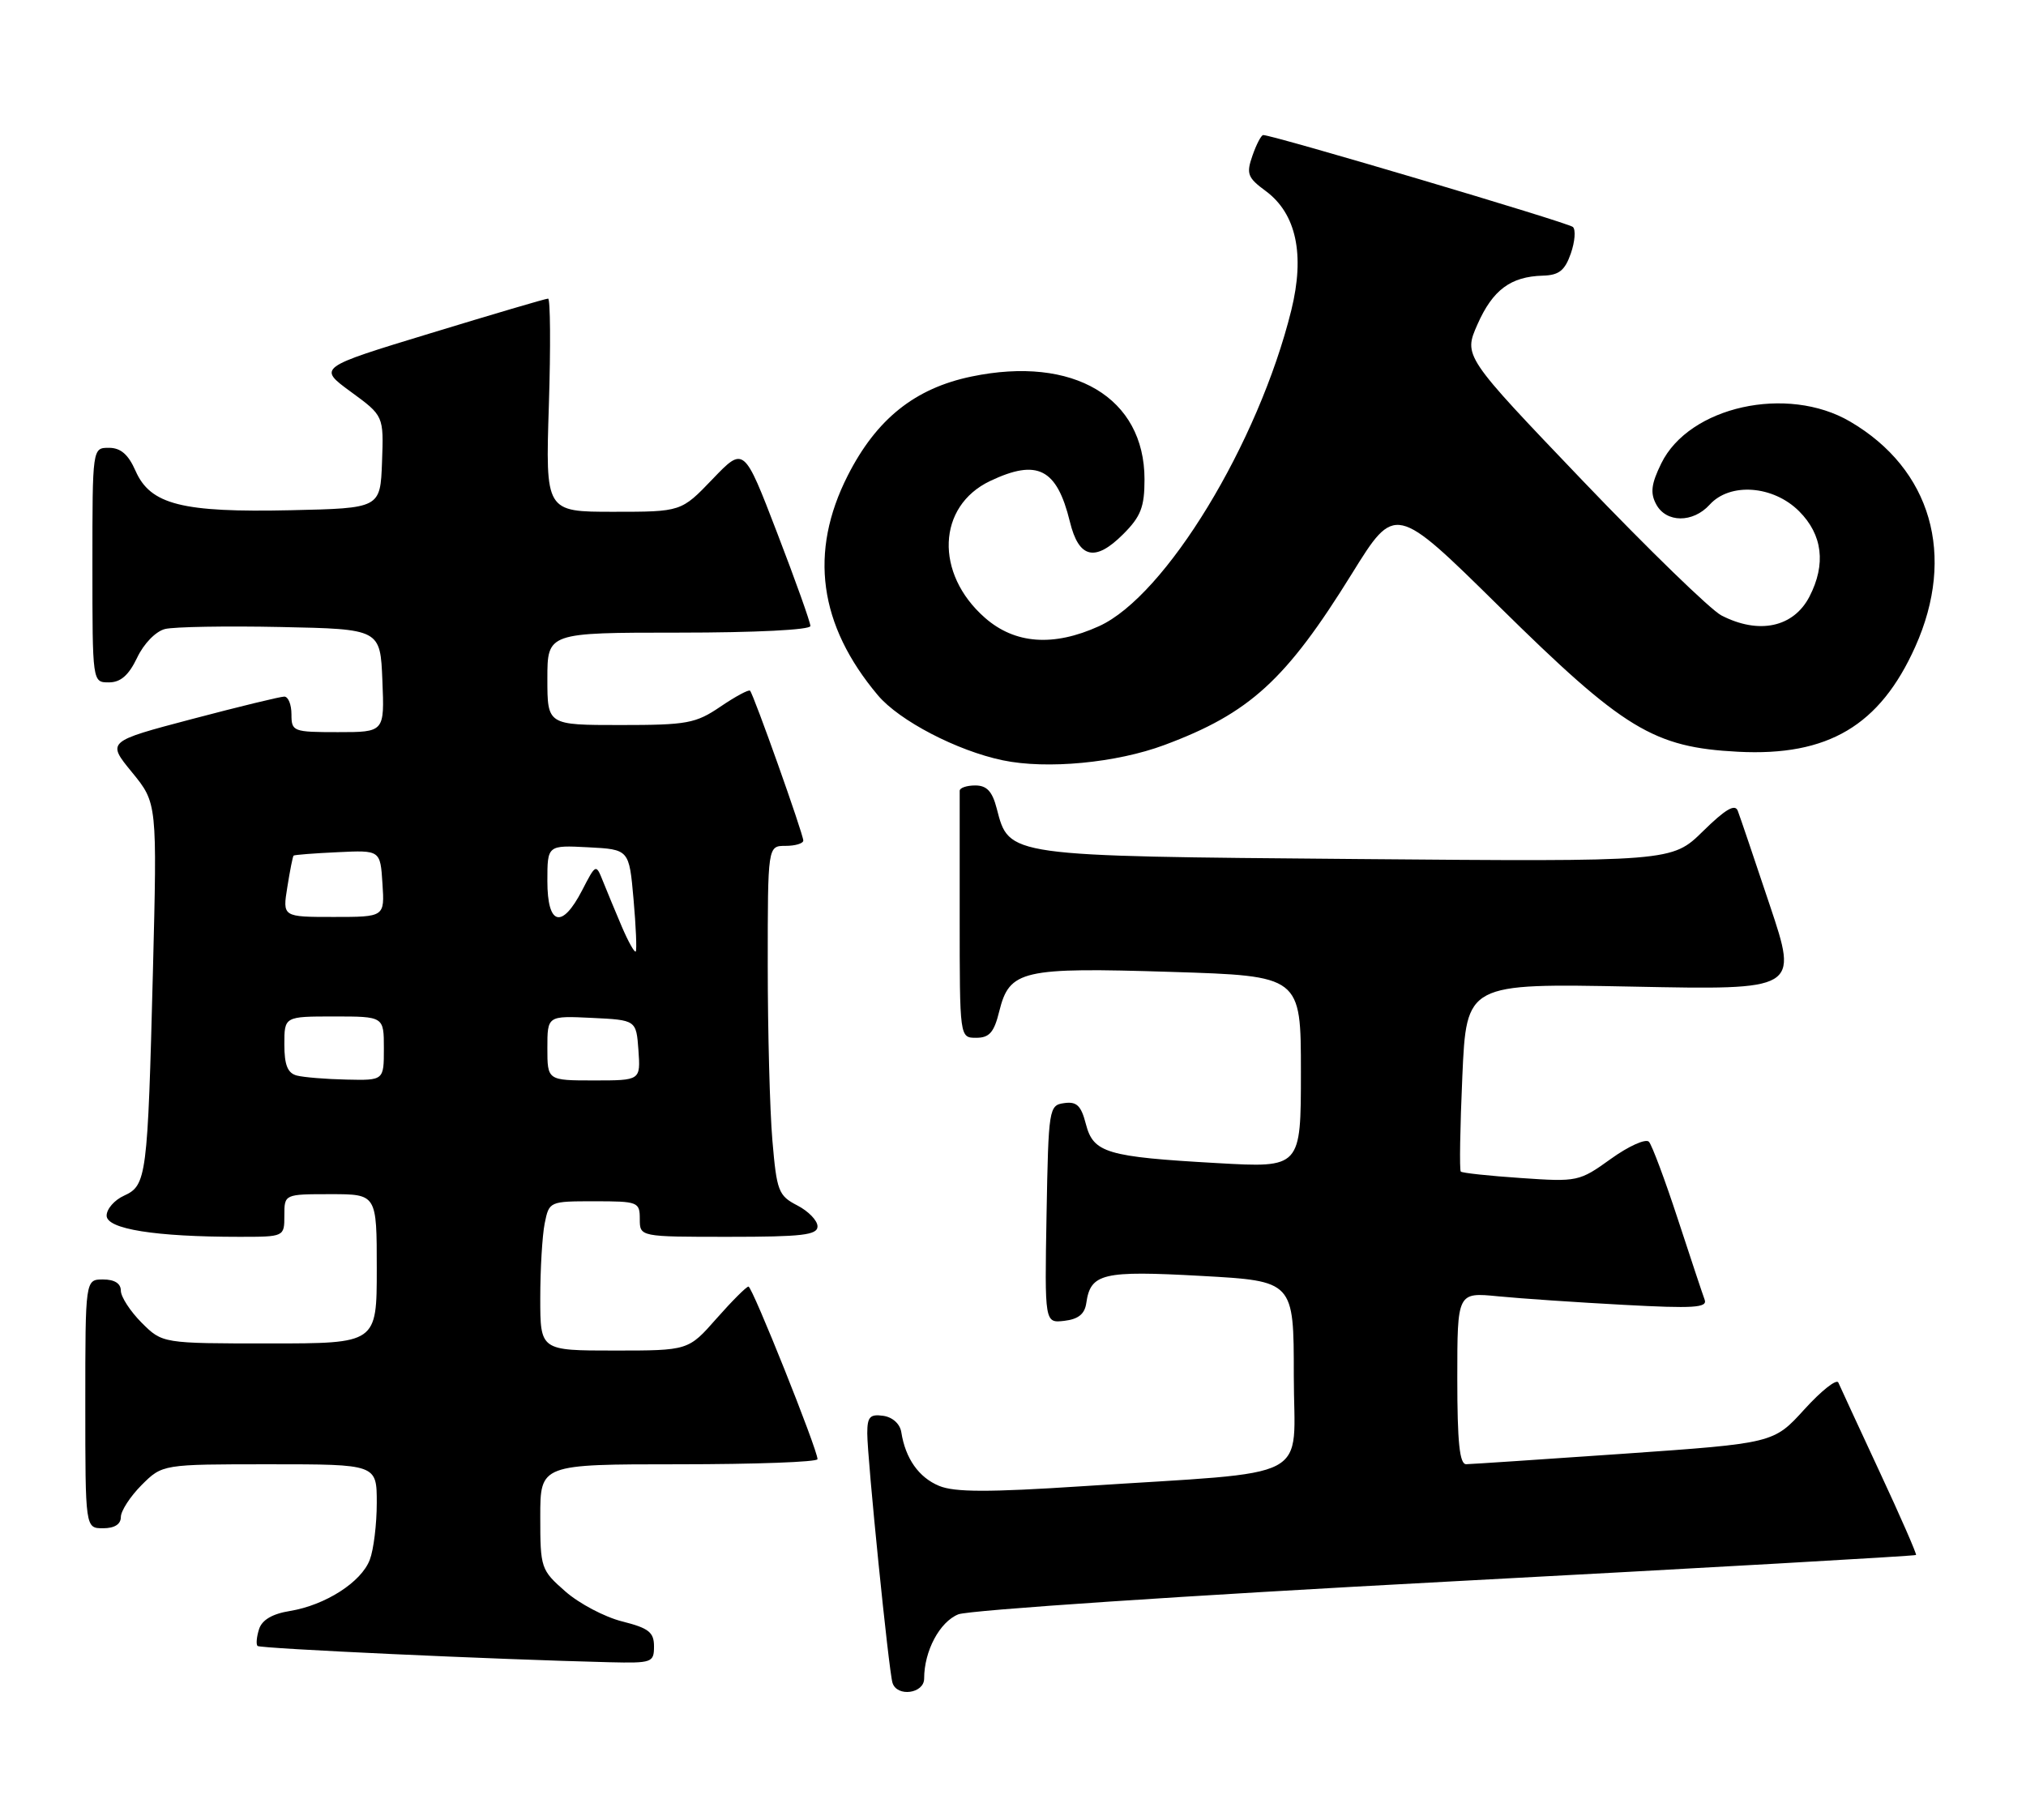 <?xml version="1.0" encoding="UTF-8" standalone="no"?>
<!DOCTYPE svg PUBLIC "-//W3C//DTD SVG 1.1//EN" "http://www.w3.org/Graphics/SVG/1.1/DTD/svg11.dtd" >
<svg xmlns="http://www.w3.org/2000/svg" xmlns:xlink="http://www.w3.org/1999/xlink" version="1.1" viewBox="0 0 285 256">
 <g >
 <path fill="currentColor"
d=" M 130.00 236.15 C 130.00 232.27 132.18 228.17 134.81 227.11 C 136.29 226.52 167.16 224.45 203.41 222.52 C 239.66 220.59 269.41 218.90 269.53 218.76 C 269.64 218.62 267.33 213.32 264.38 207.00 C 261.44 200.68 258.84 195.05 258.60 194.50 C 258.36 193.95 256.21 195.65 253.83 198.27 C 249.50 203.04 249.50 203.04 228.50 204.51 C 216.95 205.31 206.94 205.98 206.25 205.99 C 205.32 206.00 205.00 202.92 205.00 193.90 C 205.00 181.80 205.00 181.80 210.75 182.37 C 213.91 182.68 221.85 183.22 228.40 183.57 C 238.20 184.10 240.21 183.98 239.80 182.86 C 239.52 182.11 237.82 177.00 236.02 171.50 C 234.22 166.00 232.39 161.11 231.96 160.63 C 231.52 160.15 229.11 161.23 226.61 163.03 C 222.16 166.23 221.91 166.28 213.96 165.73 C 209.50 165.43 205.68 165.02 205.49 164.82 C 205.29 164.62 205.39 158.58 205.71 151.40 C 206.29 138.34 206.29 138.34 229.62 138.80 C 252.95 139.27 252.95 139.27 248.97 127.38 C 246.79 120.85 244.76 114.86 244.46 114.08 C 244.08 113.04 242.73 113.83 239.56 116.94 C 235.19 121.23 235.19 121.23 190.78 120.85 C 141.43 120.43 141.97 120.51 140.21 113.74 C 139.59 111.33 138.81 110.50 137.19 110.50 C 135.98 110.50 135.00 110.84 135.00 111.25 C 135.00 111.66 135.00 119.65 135.00 129.00 C 135.00 146.00 135.00 146.00 137.32 146.00 C 139.18 146.00 139.84 145.24 140.57 142.26 C 142.01 136.47 143.76 136.07 164.75 136.73 C 183.00 137.30 183.00 137.30 183.00 150.80 C 183.00 164.30 183.00 164.30 171.25 163.63 C 155.64 162.75 153.81 162.20 152.75 158.13 C 152.08 155.53 151.46 154.94 149.70 155.19 C 147.56 155.49 147.49 155.88 147.22 170.82 C 146.95 186.14 146.95 186.14 149.72 185.82 C 151.69 185.59 152.59 184.86 152.81 183.32 C 153.41 179.13 155.10 178.73 168.99 179.50 C 182.00 180.22 182.00 180.22 182.00 193.50 C 182.00 208.70 185.41 206.91 152.22 209.09 C 139.05 209.95 134.27 209.94 132.11 209.04 C 129.25 207.86 127.37 205.19 126.79 201.50 C 126.61 200.32 125.57 199.37 124.24 199.18 C 122.38 198.92 122.00 199.33 122.00 201.64 C 122.00 205.14 125.02 235.07 125.55 236.75 C 126.18 238.78 130.00 238.27 130.00 236.15 Z  M 92.00 231.62 C 92.00 229.63 91.26 229.05 87.53 228.11 C 85.06 227.49 81.46 225.59 79.53 223.89 C 76.09 220.87 76.00 220.61 76.00 213.40 C 76.00 206.00 76.00 206.00 95.50 206.00 C 106.22 206.00 115.00 205.68 115.00 205.28 C 115.00 203.93 105.83 181.00 105.29 181.00 C 105.00 181.00 102.97 183.03 100.79 185.50 C 96.83 190.00 96.83 190.00 86.42 190.00 C 76.00 190.00 76.00 190.00 76.00 182.62 C 76.00 178.57 76.28 173.84 76.62 172.12 C 77.25 169.02 77.28 169.00 83.62 169.00 C 89.76 169.00 90.00 169.09 90.00 171.50 C 90.00 174.00 90.00 174.00 102.50 174.00 C 112.85 174.00 115.00 173.75 115.00 172.53 C 115.00 171.71 113.72 170.39 112.15 169.58 C 109.50 168.21 109.26 167.57 108.65 160.40 C 108.29 156.16 108.00 145.12 108.00 135.85 C 108.00 119.00 108.00 119.00 110.50 119.00 C 111.88 119.00 113.00 118.66 113.00 118.25 C 113.00 117.34 106.01 97.67 105.51 97.17 C 105.31 96.98 103.44 97.99 101.35 99.41 C 97.86 101.78 96.67 102.00 87.27 102.00 C 77.00 102.00 77.00 102.00 77.00 95.50 C 77.00 89.00 77.00 89.00 95.50 89.00 C 106.29 89.00 114.00 88.61 114.00 88.07 C 114.00 87.55 111.90 81.66 109.32 74.96 C 104.65 62.80 104.65 62.80 100.24 67.40 C 95.83 72.00 95.83 72.00 86.28 72.00 C 76.73 72.00 76.73 72.00 77.21 57.00 C 77.47 48.75 77.42 42.00 77.10 42.01 C 76.77 42.01 69.35 44.20 60.60 46.87 C 44.70 51.71 44.70 51.71 49.34 55.11 C 53.98 58.50 53.98 58.50 53.74 65.00 C 53.50 71.50 53.50 71.50 40.92 71.78 C 25.61 72.12 21.16 70.99 19.07 66.25 C 18.05 63.93 16.98 63.00 15.32 63.00 C 13.00 63.00 13.00 63.00 13.00 79.50 C 13.00 96.00 13.00 96.00 15.31 96.00 C 16.97 96.00 18.10 95.01 19.29 92.53 C 20.23 90.54 21.92 88.81 23.22 88.49 C 24.47 88.18 31.80 88.05 39.50 88.21 C 53.50 88.50 53.50 88.50 53.79 95.75 C 54.09 103.00 54.09 103.00 47.54 103.00 C 41.23 103.00 41.00 102.91 41.00 100.50 C 41.00 99.12 40.55 98.00 39.99 98.00 C 39.44 98.00 33.59 99.42 27.00 101.16 C 15.02 104.32 15.02 104.32 18.57 108.65 C 22.11 112.98 22.11 112.98 21.51 136.74 C 20.77 165.61 20.62 166.76 17.45 168.21 C 16.10 168.82 15.00 170.08 15.00 171.02 C 15.00 172.91 21.84 174.00 33.65 174.00 C 40.00 174.00 40.00 174.00 40.00 171.00 C 40.00 168.00 40.00 168.00 46.50 168.00 C 53.00 168.00 53.00 168.00 53.00 178.50 C 53.00 189.00 53.00 189.00 37.92 189.00 C 22.85 189.00 22.85 189.00 19.92 186.08 C 18.32 184.47 17.00 182.44 17.00 181.58 C 17.00 180.56 16.11 180.00 14.50 180.00 C 12.00 180.00 12.00 180.00 12.00 197.50 C 12.00 215.00 12.00 215.00 14.50 215.00 C 16.11 215.00 17.00 214.44 17.00 213.42 C 17.00 212.56 18.32 210.53 19.92 208.92 C 22.85 206.00 22.85 206.00 37.92 206.00 C 53.00 206.00 53.00 206.00 53.00 211.43 C 53.00 214.42 52.56 218.02 52.02 219.43 C 50.83 222.58 45.77 225.82 40.78 226.64 C 38.30 227.04 36.85 227.90 36.44 229.20 C 36.10 230.27 36.00 231.34 36.23 231.56 C 36.59 231.93 69.72 233.46 85.75 233.85 C 91.71 233.99 92.00 233.89 92.00 231.62 Z  M 163.80 104.81 C 175.80 100.34 180.90 95.68 190.18 80.70 C 196.26 70.90 196.26 70.90 210.88 85.31 C 228.43 102.61 232.59 105.14 244.50 105.76 C 257.15 106.41 264.44 102.09 269.42 90.99 C 275.18 78.15 271.67 65.99 260.26 59.31 C 251.41 54.12 237.61 57.18 233.69 65.20 C 232.28 68.08 232.12 69.36 232.98 70.95 C 234.38 73.57 238.15 73.59 240.50 71.00 C 243.36 67.84 249.44 68.29 253.08 71.92 C 256.39 75.23 256.89 79.37 254.54 83.93 C 252.30 88.26 247.42 89.30 242.15 86.58 C 240.63 85.79 231.85 77.26 222.63 67.62 C 205.87 50.09 205.87 50.09 207.84 45.63 C 209.98 40.79 212.50 38.91 217.02 38.78 C 219.31 38.72 220.13 38.06 220.97 35.66 C 221.55 33.99 221.68 32.31 221.26 31.93 C 220.60 31.32 179.08 19.00 177.70 19.00 C 177.42 19.00 176.74 20.30 176.19 21.88 C 175.29 24.45 175.49 24.99 178.06 26.88 C 182.35 30.06 183.58 35.80 181.65 43.64 C 177.03 62.35 163.95 83.85 154.61 88.09 C 148.19 91.01 142.76 90.61 138.55 86.91 C 131.46 80.69 131.83 71.21 139.28 67.67 C 145.93 64.51 148.67 65.91 150.50 73.39 C 151.76 78.57 154.05 79.10 158.00 75.15 C 160.48 72.67 161.00 71.34 161.00 67.44 C 161.00 55.94 151.01 49.99 136.67 52.97 C 128.70 54.62 123.29 58.95 119.25 66.91 C 113.78 77.69 115.18 87.93 123.49 97.81 C 126.50 101.39 134.63 105.62 141.05 106.96 C 147.24 108.26 157.04 107.33 163.80 104.81 Z  M 41.75 151.31 C 40.46 150.97 40.00 149.83 40.00 146.93 C 40.00 143.00 40.00 143.00 47.00 143.00 C 54.00 143.00 54.00 143.00 54.00 147.50 C 54.00 152.00 54.00 152.00 48.75 151.88 C 45.86 151.82 42.71 151.56 41.75 151.31 Z  M 77.00 147.45 C 77.00 142.90 77.00 142.90 83.25 143.20 C 89.50 143.50 89.50 143.50 89.81 147.75 C 90.11 152.00 90.11 152.00 83.56 152.00 C 77.00 152.00 77.00 152.00 77.00 147.45 Z  M 87.47 130.36 C 86.57 128.24 85.38 125.38 84.83 124.00 C 83.83 121.50 83.83 121.50 81.89 125.25 C 79.05 130.75 77.00 130.21 77.00 123.95 C 77.00 118.90 77.00 118.90 82.75 119.20 C 88.50 119.50 88.50 119.50 89.12 126.50 C 89.46 130.35 89.60 133.66 89.43 133.86 C 89.26 134.06 88.38 132.48 87.47 130.36 Z  M 40.42 124.79 C 40.79 122.47 41.18 120.48 41.30 120.37 C 41.41 120.26 44.20 120.04 47.50 119.89 C 53.50 119.60 53.50 119.60 53.80 124.30 C 54.11 129.00 54.11 129.00 46.93 129.00 C 39.74 129.00 39.74 129.00 40.42 124.79 Z "/>
</g>
</svg>